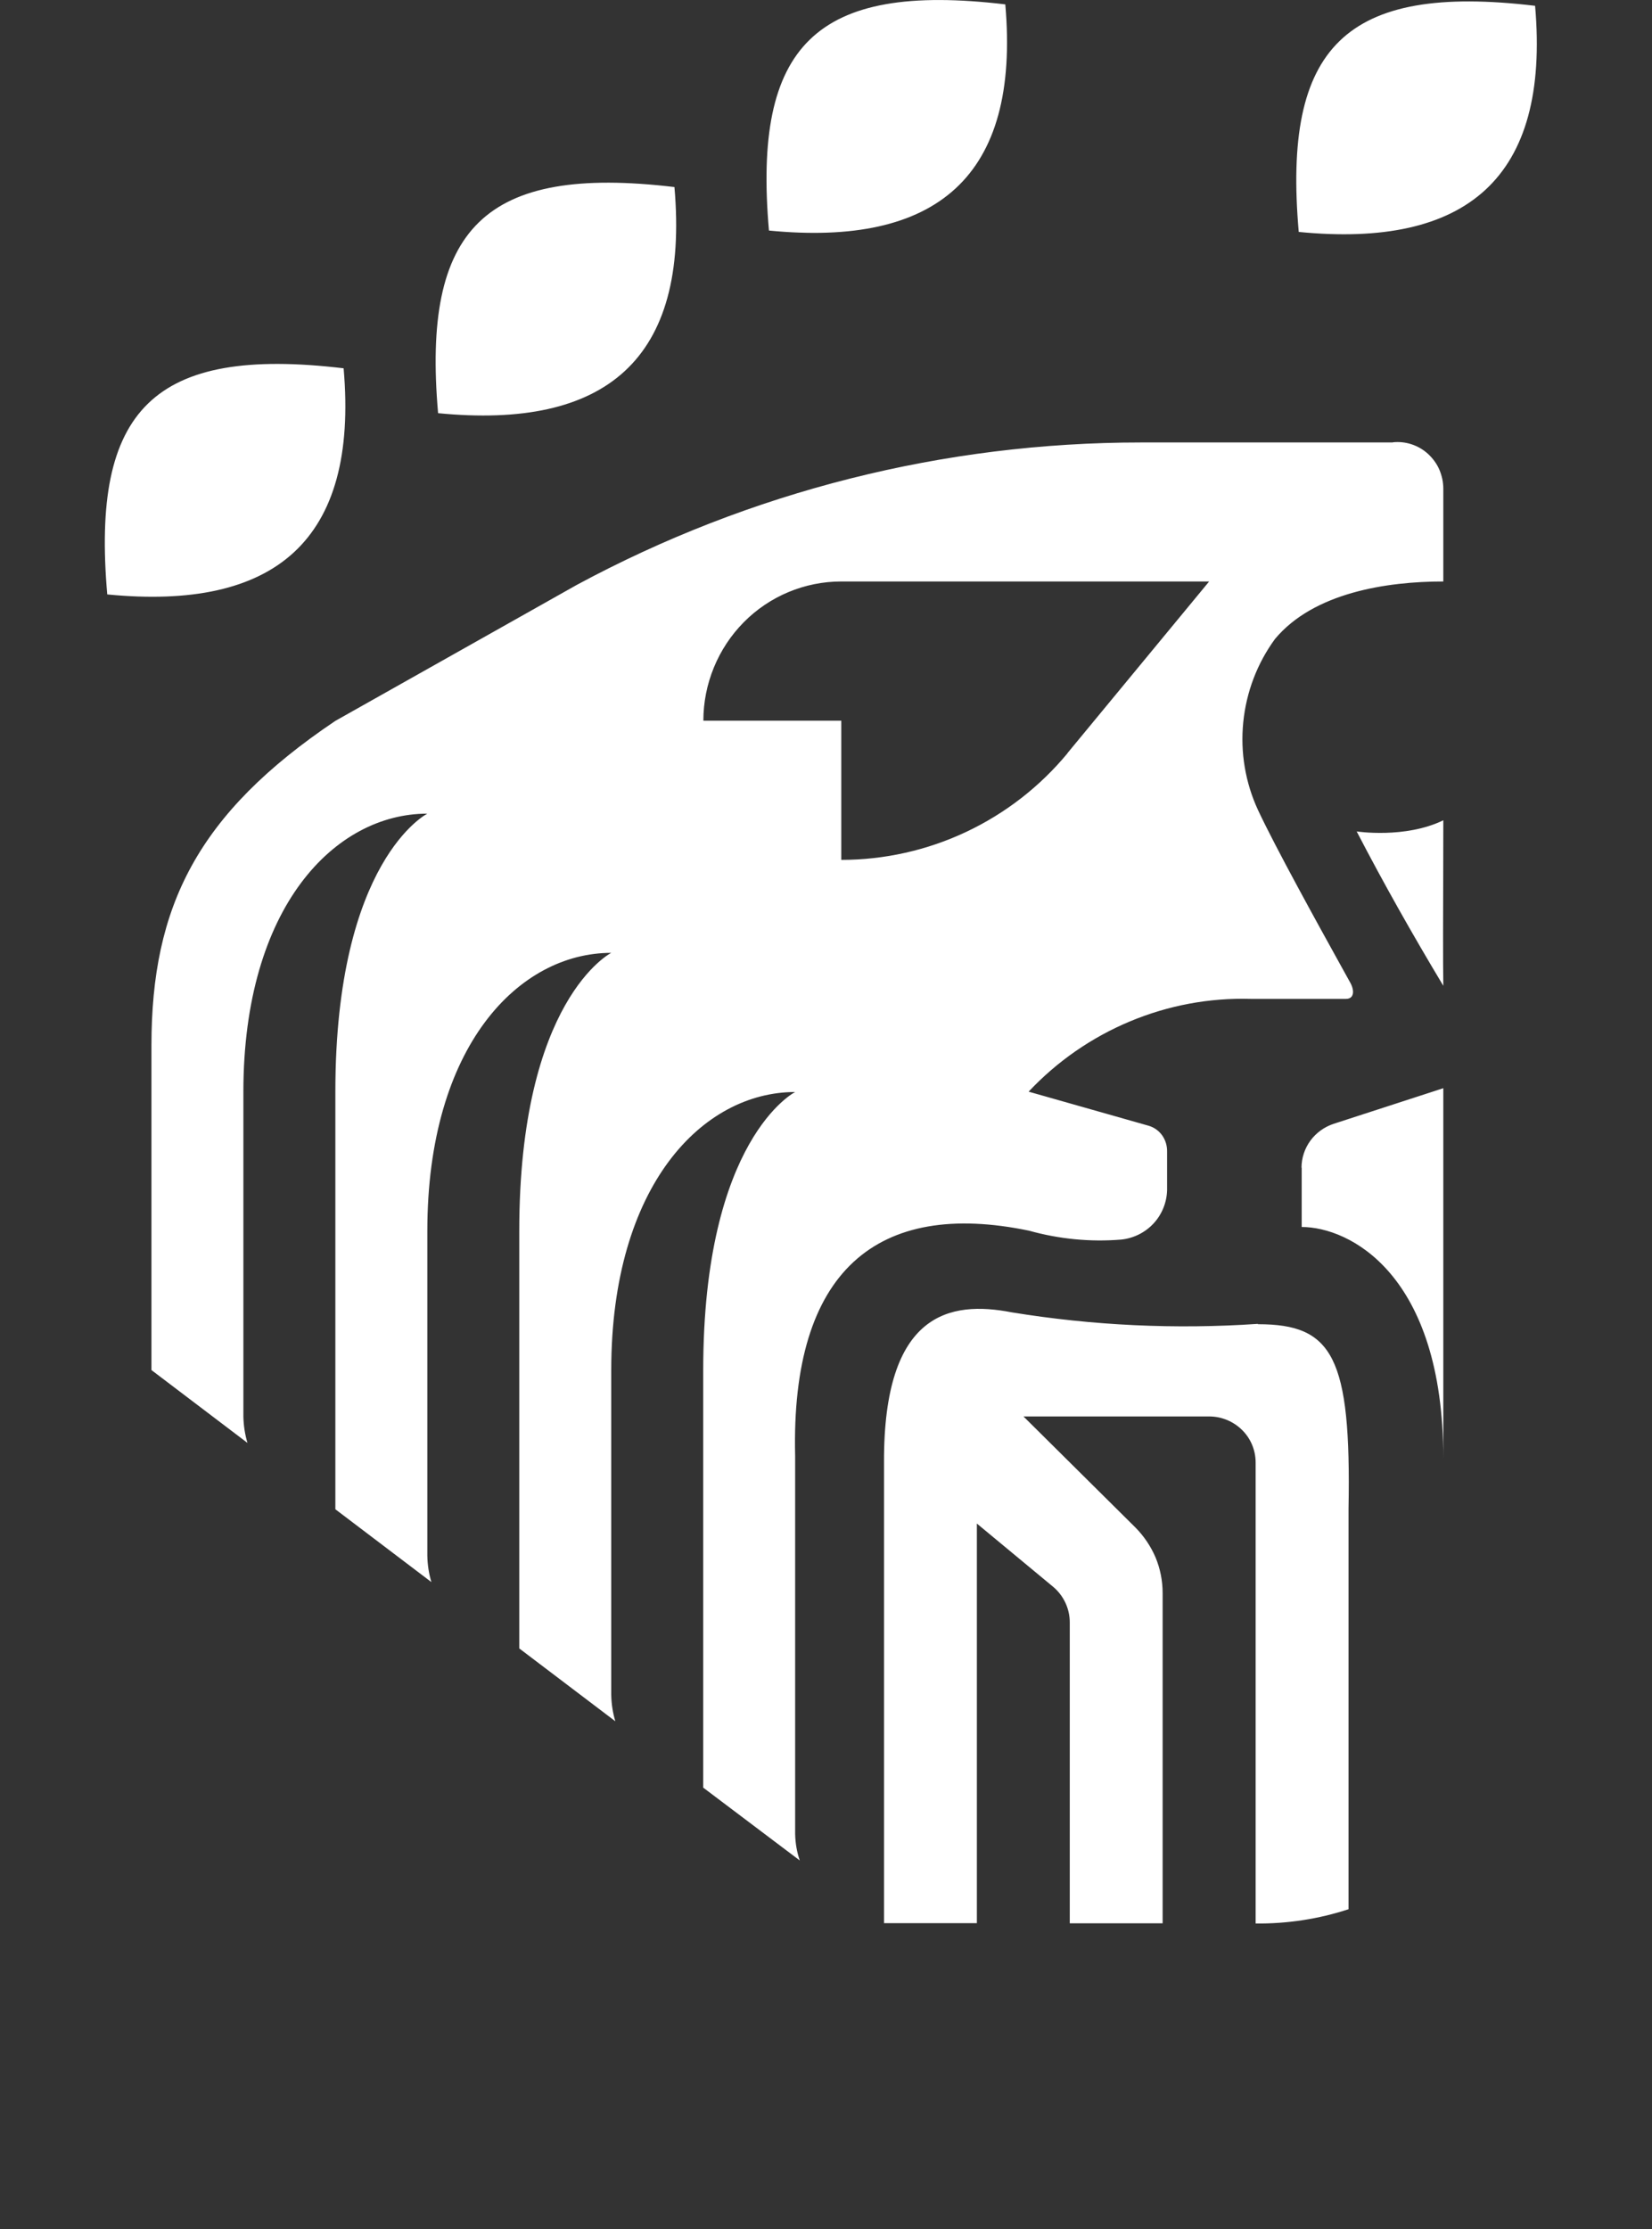 <svg width="43" height="58" viewBox="0 0 43 58" fill="none" xmlns="http://www.w3.org/2000/svg">
<rect x="0" y="0" width="43" height="58" fill="#333333" stroke="none"/>
<g clip-path="url(#clip0_379_214)">
<path fill-rule="evenodd" clip-rule="evenodd" d="M26.167 0.114C21.213 -0.475 19.595 1.194 20.015 5.999C24.366 6.425 26.561 4.619 26.167 0.114ZM39.957 0.151C35.003 -0.439 33.384 1.23 33.805 6.035C38.156 6.462 40.351 4.656 39.957 0.151ZM17.555 4.867C12.602 4.277 10.983 5.946 11.403 10.751C15.755 11.178 17.95 9.372 17.555 4.867ZM8.944 9.583C3.99 8.993 2.371 10.662 2.792 15.467C7.143 15.893 9.338 14.088 8.944 9.583ZM36.256 11.513H29.698C24.575 11.513 19.531 12.783 15.013 15.219L8.729 18.757C5.138 21.171 3.942 23.585 3.942 27.203V35.649L6.441 37.544C6.375 37.322 6.34 37.091 6.335 36.856V28.41C6.335 23.581 8.729 21.171 11.123 21.171C11.123 21.171 8.729 22.378 8.729 28.41V39.271L11.229 41.166C11.162 40.944 11.127 40.713 11.123 40.478V32.032C11.123 27.203 13.516 24.793 15.91 24.793C15.91 24.793 13.516 26 13.516 32.032V42.892L16.016 44.787C15.95 44.566 15.914 44.335 15.91 44.099V35.653C15.91 30.824 18.304 28.414 20.697 28.414C20.697 28.414 18.304 29.622 18.304 35.653V46.514L20.817 48.409C20.741 48.187 20.702 47.956 20.697 47.721V37.886C20.578 33.057 22.839 31.202 26.788 32.023C27.565 32.24 28.377 32.32 29.181 32.254C29.499 32.222 29.799 32.076 30.02 31.841C30.241 31.606 30.369 31.295 30.378 30.971V29.968C30.382 29.817 30.338 29.666 30.25 29.542C30.162 29.418 30.034 29.329 29.888 29.289L26.774 28.405C27.516 27.616 28.413 26.994 29.411 26.577C30.409 26.16 31.478 25.96 32.555 25.991H35.033C35.258 25.991 35.258 25.76 35.139 25.556C35.076 25.443 35.003 25.311 34.922 25.164L34.922 25.164C34.302 24.044 33.21 22.07 32.745 21.078C32.414 20.363 32.282 19.573 32.361 18.792C32.44 18.006 32.723 17.261 33.187 16.626C34.194 15.419 36.097 15.13 37.568 15.13V12.716C37.568 12.547 37.532 12.379 37.466 12.223C37.4 12.068 37.298 11.93 37.175 11.815C37.051 11.7 36.905 11.615 36.746 11.562C36.587 11.509 36.42 11.491 36.252 11.509L36.256 11.513ZM27.786 19.6C27.066 20.47 26.165 21.167 25.149 21.646C24.133 22.125 23.02 22.374 21.898 22.374V18.752H18.308C18.308 17.794 18.688 16.87 19.359 16.191C20.03 15.512 20.945 15.13 21.898 15.13H31.473L27.786 19.595V19.6ZM33.882 30.384V31.926C35.11 31.926 37.568 33.131 37.568 37.952V28.315L34.716 29.241C34.471 29.321 34.258 29.476 34.108 29.68C33.959 29.884 33.877 30.132 33.877 30.384H33.882ZM26.333 34.147C28.447 34.491 30.596 34.593 32.737 34.447L32.746 34.456C34.69 34.456 35.172 35.307 35.101 39.255V49.678C34.32 49.934 33.504 50.058 32.683 50.049V38.056C32.683 37.738 32.559 37.434 32.331 37.209C32.104 36.984 31.796 36.856 31.475 36.856H26.64L29.553 39.745C29.776 39.97 29.954 40.234 30.079 40.526C30.199 40.817 30.262 41.13 30.262 41.447V50.044H27.845V42.211C27.845 42.034 27.804 41.858 27.729 41.699C27.653 41.54 27.546 41.399 27.407 41.284L25.427 39.643V50.04H23.01V38.047C22.997 34.147 24.727 33.834 26.333 34.147ZM35.313 21.634C35.313 21.634 36.57 21.828 37.568 21.344C37.568 21.609 37.567 22.014 37.566 22.474V22.475C37.562 23.616 37.558 25.1 37.568 25.65C36.773 24.325 36.025 23.006 35.313 21.634Z" fill="white"/>
</g>
<defs>
<clipPath id="clip0_379_214">
<rect width="42.605" height="50.049" fill="white" transform="translate(0.062 0.001)"/>
</clipPath>
</defs>
</svg>
